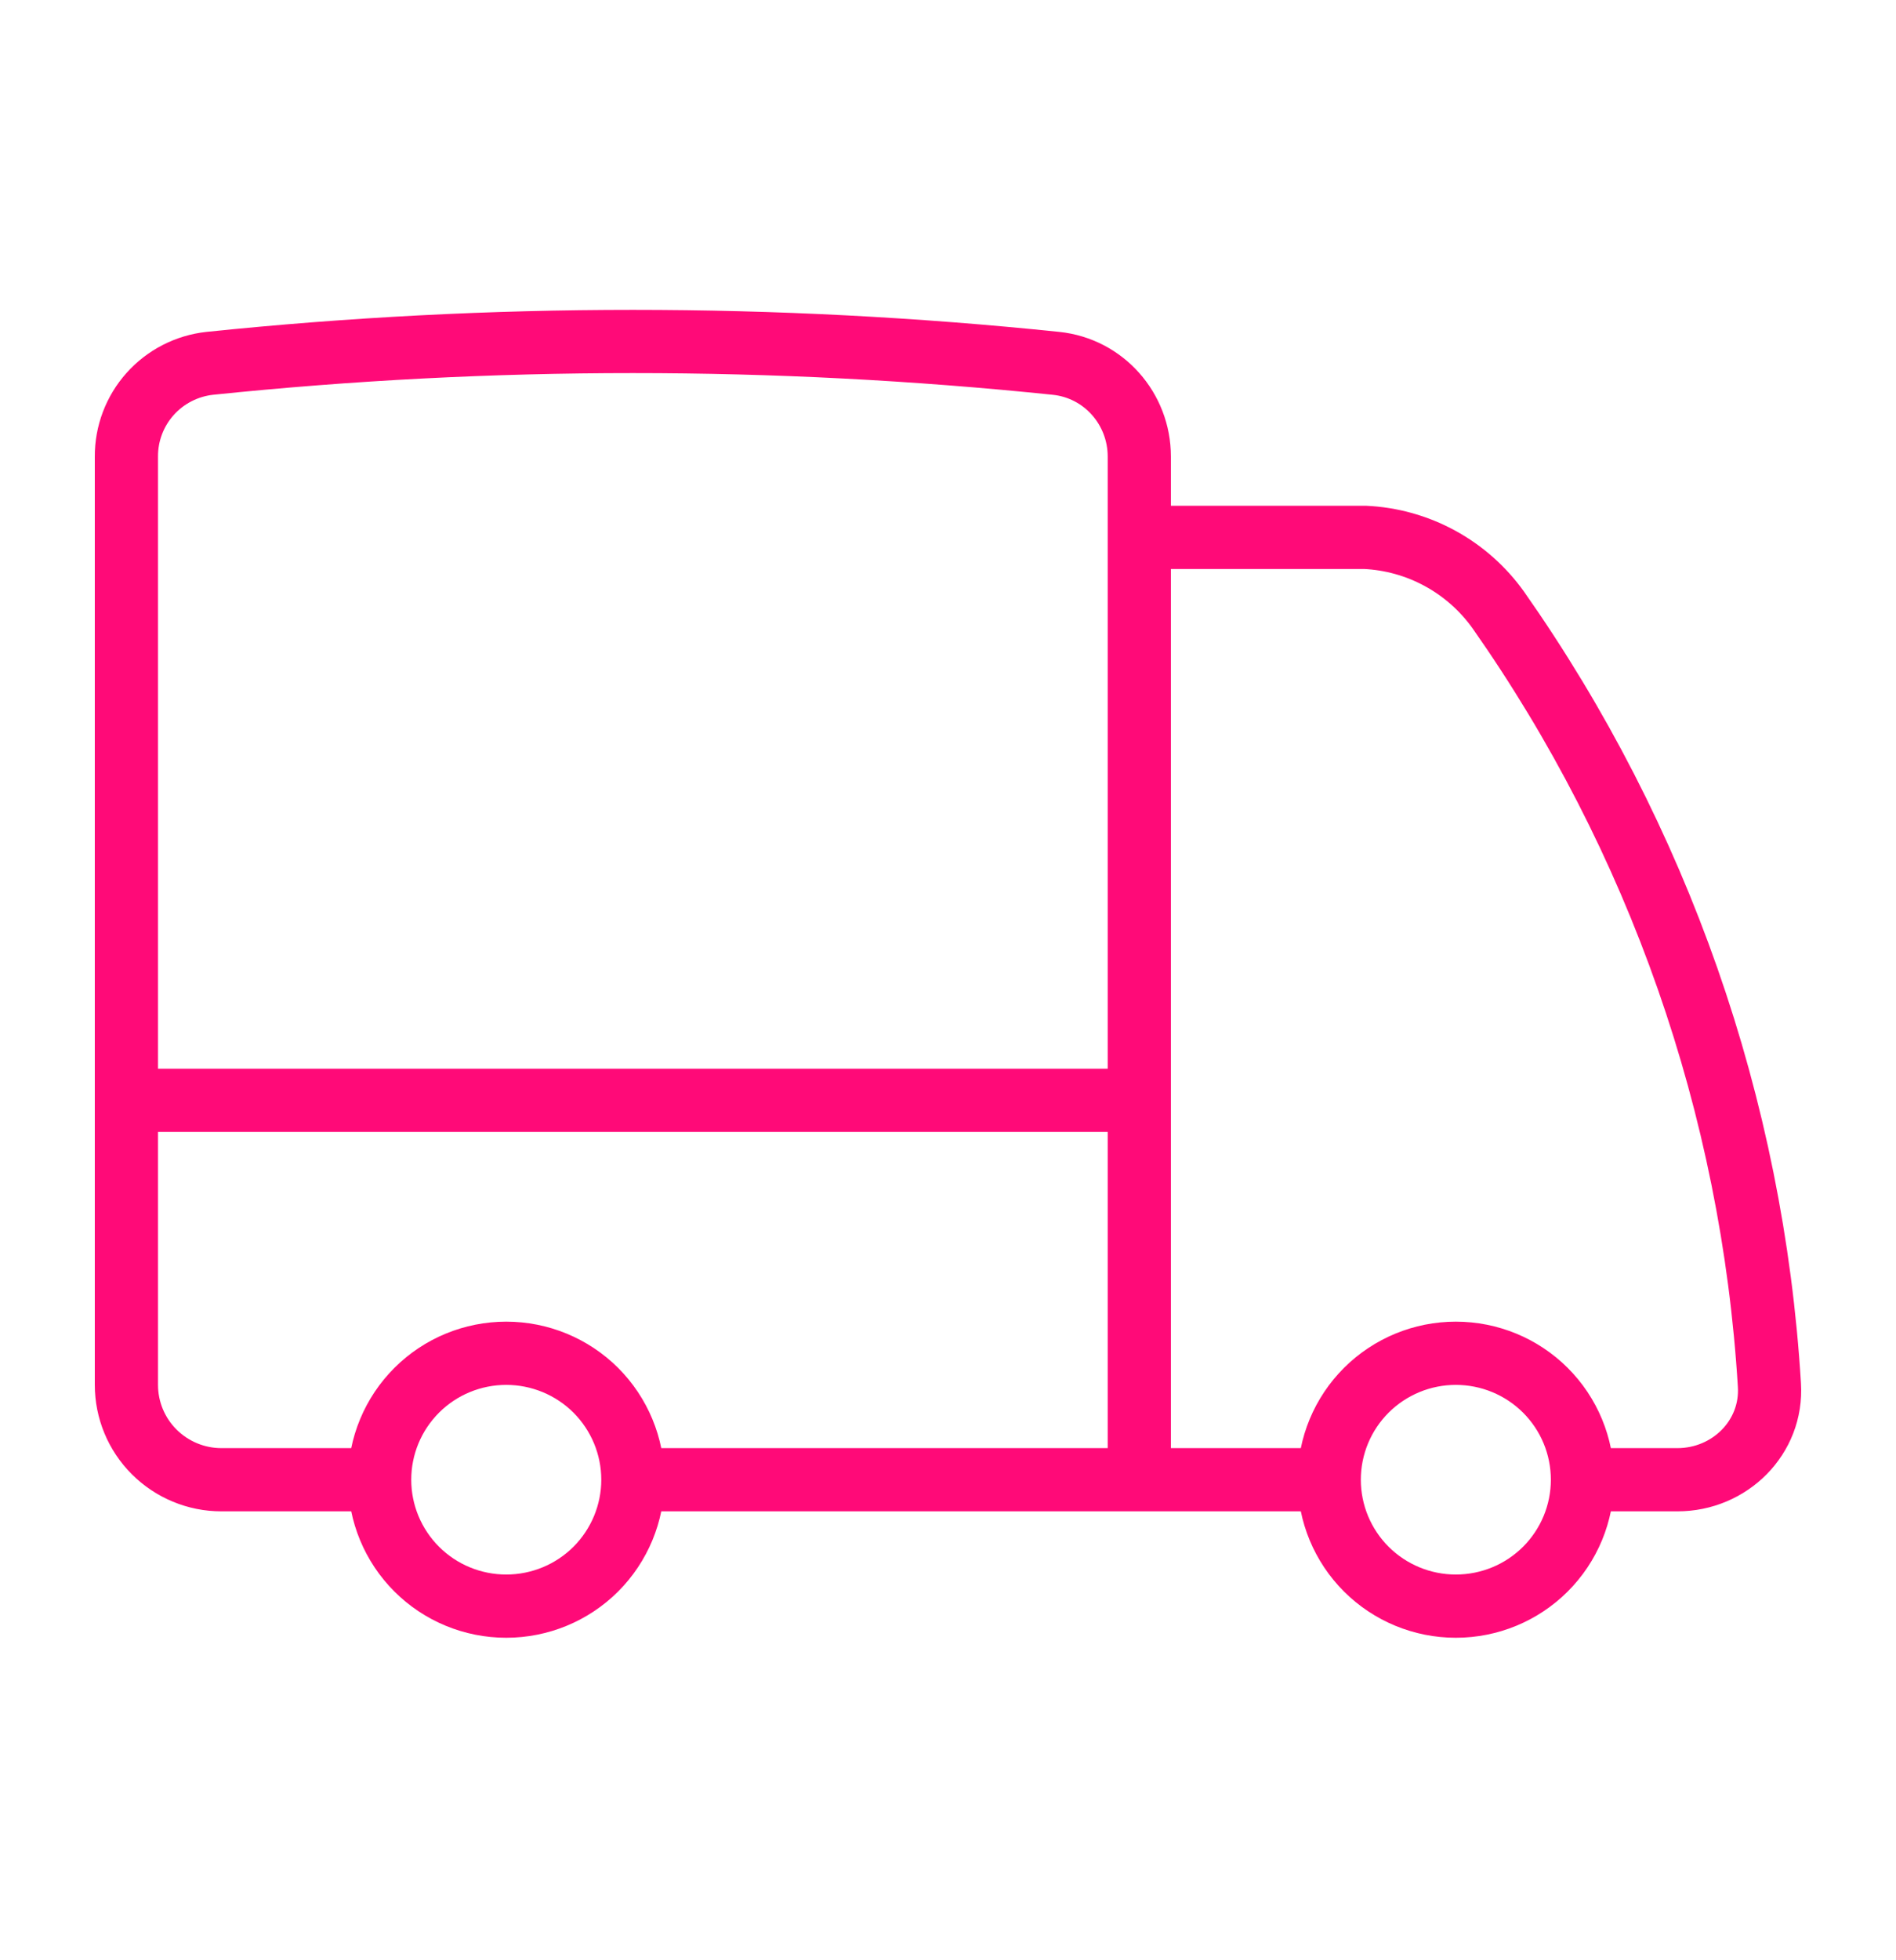<svg width="30" height="31" viewBox="0 0 30 31" fill="none" xmlns="http://www.w3.org/2000/svg">
<path d="M10.014 23.401C10.014 23.931 9.802 24.44 9.427 24.815C9.051 25.19 8.541 25.4 8.01 25.4C7.479 25.4 6.969 25.19 6.594 24.815C6.218 24.44 6.007 23.931 6.007 23.401M10.014 23.401C10.014 22.87 9.802 22.361 9.427 21.986C9.051 21.611 8.541 21.401 8.01 21.401C7.479 21.401 6.969 21.611 6.594 21.986C6.218 22.361 6.007 22.87 6.007 23.401M10.014 23.401H18.027M6.007 23.401H3.503C3.104 23.401 2.722 23.242 2.44 22.961C2.158 22.68 2 22.298 2 21.901V17.401M18.027 23.401H21.032M18.027 23.401V17.401M2 17.401V7.221C1.998 6.856 2.132 6.503 2.375 6.231C2.619 5.958 2.955 5.786 3.318 5.746C7.77 5.285 12.257 5.285 16.709 5.746C17.463 5.824 18.027 6.464 18.027 7.221V8.498M2 17.401H18.027M25.039 23.401C25.039 23.931 24.828 24.44 24.452 24.815C24.076 25.19 23.567 25.4 23.035 25.4C22.504 25.4 21.995 25.19 21.619 24.815C21.243 24.44 21.032 23.931 21.032 23.401M25.039 23.401C25.039 22.87 24.828 22.361 24.452 21.986C24.076 21.611 23.567 21.401 23.035 21.401C22.504 21.401 21.995 21.611 21.619 21.986C21.243 22.361 21.032 22.87 21.032 23.401M25.039 23.401H26.541C27.371 23.401 28.049 22.729 27.997 21.902C27.729 17.499 26.243 13.256 23.706 9.645C23.464 9.307 23.149 9.028 22.783 8.829C22.418 8.63 22.012 8.517 21.596 8.498H18.027M18.027 8.498V17.401" stroke="#FF0A78" stroke-linecap="round" stroke-linejoin="round"/>
</svg>
